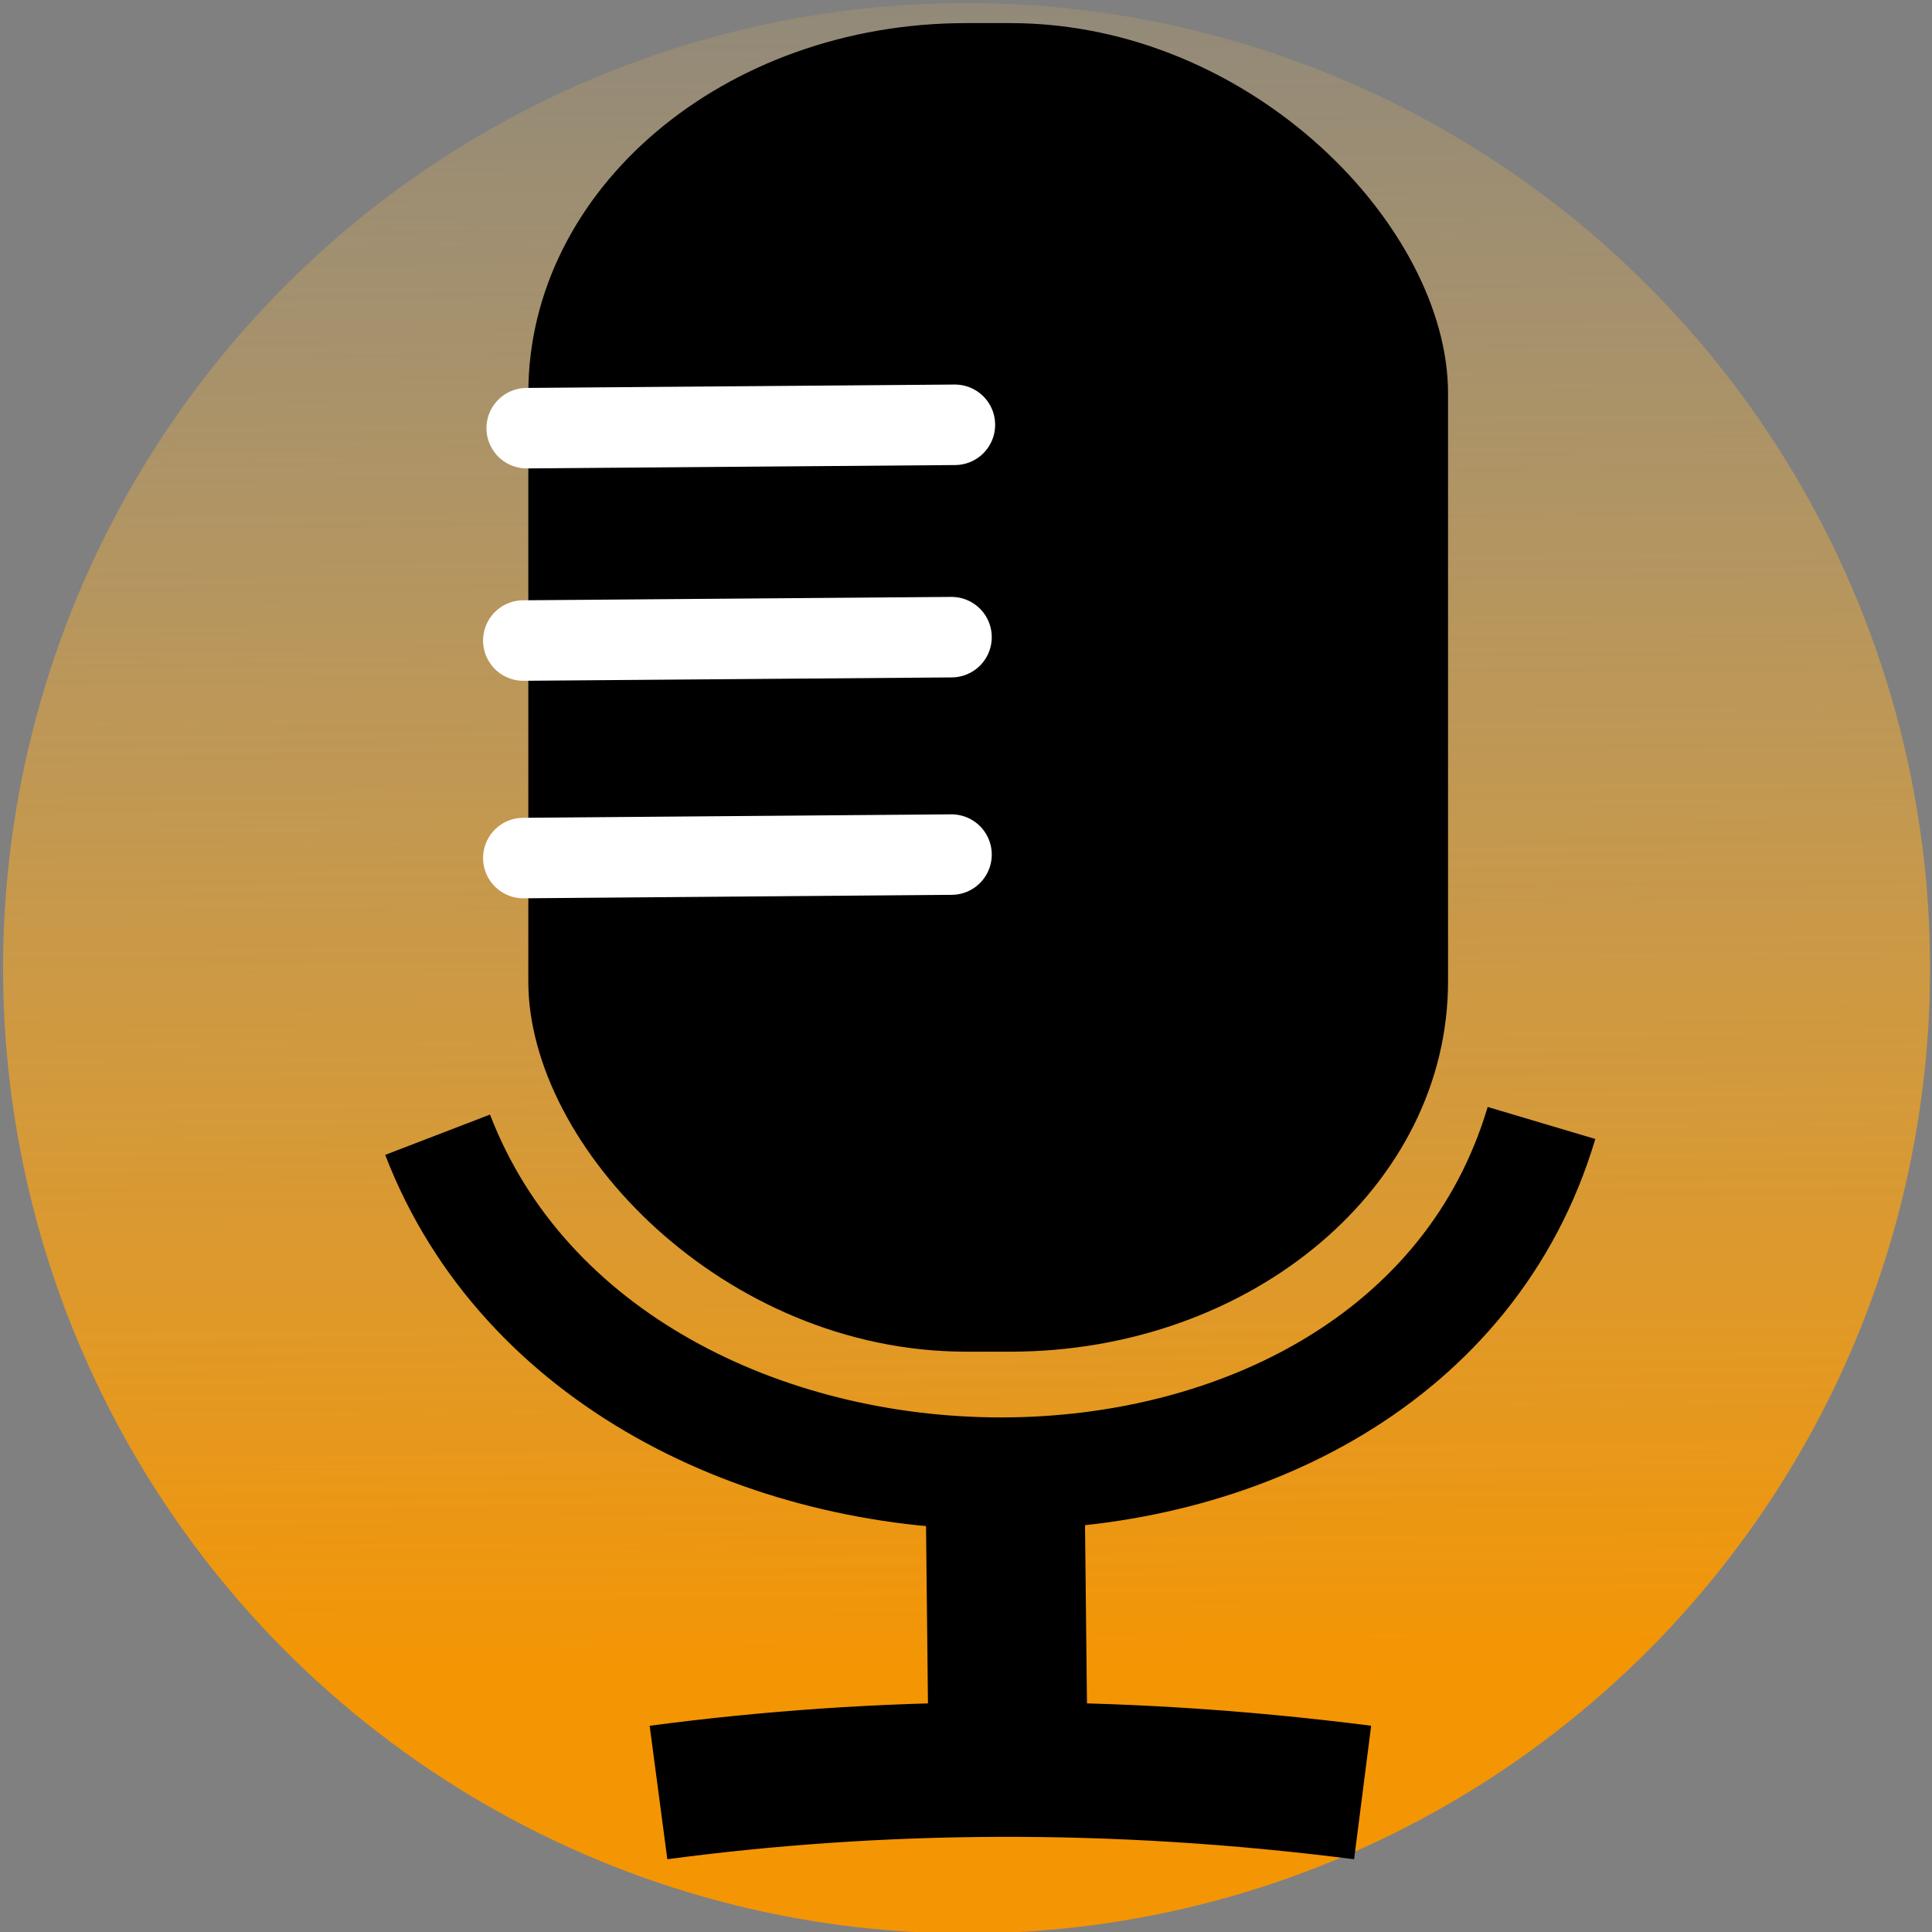 <?xml version="1.0" encoding="UTF-8" standalone="no"?>
<!-- Created with Inkscape (http://www.inkscape.org/) -->

<svg
   width="24"
   height="24"
   viewBox="0 0 24 24"
   version="1.1"
   id="svg5"
   inkscape:version="1.1.2 (b8e25be833, 2022-02-05)"
   sodipodi:docname="icon.svg"
   inkscape:export-filename="C:\Users\Joona\Desktop\icon.png"
   inkscape:export-xdpi="96"
   inkscape:export-ydpi="96"
   xmlns:inkscape="http://www.inkscape.org/namespaces/inkscape"
   xmlns:sodipodi="http://sodipodi.sourceforge.net/DTD/sodipodi-0.dtd"
   xmlns:xlink="http://www.w3.org/1999/xlink"
   xmlns="http://www.w3.org/2000/svg"
   xmlns:svg="http://www.w3.org/2000/svg">
  <rect x="0" y="0" width="24" height="24" fill="#808080" stroke="none"/>
  <sodipodi:namedview
     id="namedview7"
     pagecolor="#ffffff"
     bordercolor="#000000"
     borderopacity="1"
     inkscape:pageshadow="0"
     inkscape:pageopacity="0"
     inkscape:pagecheckerboard="false"
     inkscape:document-units="px"
     showgrid="false"
     units="px"
     inkscape:zoom="23.689562"
     inkscape:cx="11.650701"
     inkscape:cy="11.165255"
     inkscape:window-width="1920"
     inkscape:window-height="1040"
     inkscape:window-x="0"
     inkscape:window-y="0"
     inkscape:window-maximized="1"
     inkscape:current-layer="layer1"
     viewbox-width="24"
     scale-x="1" />
  <defs
     id="defs2">
    <linearGradient
       inkscape:collect="always"
       id="linearGradient8239">
      <stop
         style="stop-color:#f49503;stop-opacity:1"
         offset="0"
         id="stop8278" />
      <stop
         style="stop-color:#fbc75e;stop-opacity:0"
         offset="1"
         id="stop8280" />
    </linearGradient>
    <linearGradient
       id="linearGradient8197"
       inkscape:swatch="solid">
      <stop
         style="stop-color:#c04b0d;stop-opacity:1;"
         offset="0"
         id="stop8195" />
    </linearGradient>
    <linearGradient
       id="linearGradient6947"
       inkscape:swatch="solid">
      <stop
         style="stop-color:#323232;stop-opacity:1;"
         offset="0"
         id="stop6945" />
    </linearGradient>
    <linearGradient
       inkscape:collect="always"
       xlink:href="#linearGradient7609"
       id="linearGradient14811"
       gradientUnits="userSpaceOnUse"
       gradientTransform="matrix(0.336,0,0,0.265,-35.338,-18.96)"
       x1="119.371"
       y1="133.04"
       x2="164.02"
       y2="133.04" />
    <linearGradient
       id="linearGradient7609"
       inkscape:swatch="solid">
      <stop
         style="stop-color:#000000;stop-opacity:1;"
         offset="0"
         id="stop7607" />
    </linearGradient>
    <linearGradient
       inkscape:collect="always"
       xlink:href="#linearGradient8239"
       id="linearGradient8241"
       x1="12.49"
       y1="20.808"
       x2="12.282"
       y2="-3.549"
       gradientUnits="userSpaceOnUse" />
  </defs>
  <g
     inkscape:label="Taso 1"
     inkscape:groupmode="layer"
     id="layer1">
    <ellipse
       style="fill:url(#linearGradient8241);fill-opacity:1;stroke:#d9f991;stroke-width:0;stroke-linecap:round;stroke-miterlimit:4;stroke-dasharray:none;stroke-dashoffset:0;stroke-opacity:1"
       id="path4797"
       cx="12.007"
       cy="12.028"
       rx="11.969"
       ry="11.99"
       inkscape:export-filename="C:\Users\Joona\Desktop\icon.png"
       inkscape:export-xdpi="96"
       inkscape:export-ydpi="96" />
    <rect
       style="fill:#000000;fill-opacity:1;stroke-width:0.094"
       id="rect1812-5-3-8"
       width="11.425"
       height="16.504"
       x="6.563"
       y="0.287"
       ry="4.598"
       rx="5.44" />
    <path
       style="fill:none;fill-opacity:1;stroke:url(#linearGradient14811);stroke-width:1.395;stroke-linecap:butt;stroke-linejoin:miter;stroke-miterlimit:4;stroke-dasharray:none;stroke-opacity:1"
       d="M 5.436,14.096 C 7.58,19.67 17.409,19.795 19.149,13.95"
       id="path401-9-7"
       sodipodi:nodetypes="cc" />
    <path
       style="fill:none;stroke:#000000;stroke-width:1.975;stroke-linecap:butt;stroke-linejoin:miter;stroke-miterlimit:4;stroke-dasharray:none;stroke-opacity:1"
       d="m 12.479,17.846 0.044,4.037"
       id="path3077-8-4" />
    <path
       style="fill:none;stroke:#000000;stroke-width:1.672;stroke-linecap:butt;stroke-linejoin:miter;stroke-miterlimit:4;stroke-dasharray:none;stroke-opacity:1"
       d="m 8.18,22.267 c 2.734,-0.362 5.632,-0.398 8.747,0"
       id="path574"
       sodipodi:nodetypes="cc" />
    <path
       style="fill:none;stroke:#ffffff;stroke-width:1px;stroke-linecap:round;stroke-linejoin:miter;stroke-opacity:1"
       d="m 6.543,5.319 c 5.319,-0.042 5.319,-0.042 5.319,-0.042"
       id="path4391" />
    <path
       style="fill:none;stroke:#ffffff;stroke-width:1px;stroke-linecap:round;stroke-linejoin:miter;stroke-opacity:1"
       d="M 6.501,7.957 C 11.82,7.915 11.82,7.915 11.82,7.915"
       id="path4391-9" />
    <path
       style="fill:none;stroke:#ffffff;stroke-width:1;stroke-linecap:round;stroke-linejoin:miter;stroke-opacity:1;stroke-miterlimit:4;stroke-dasharray:6, 1;stroke-dashoffset:0"
       d="M 6.501,10.659 C 11.82,10.616 11.82,10.616 11.82,10.616"
       id="path4391-9-2" />
  </g>
</svg>
